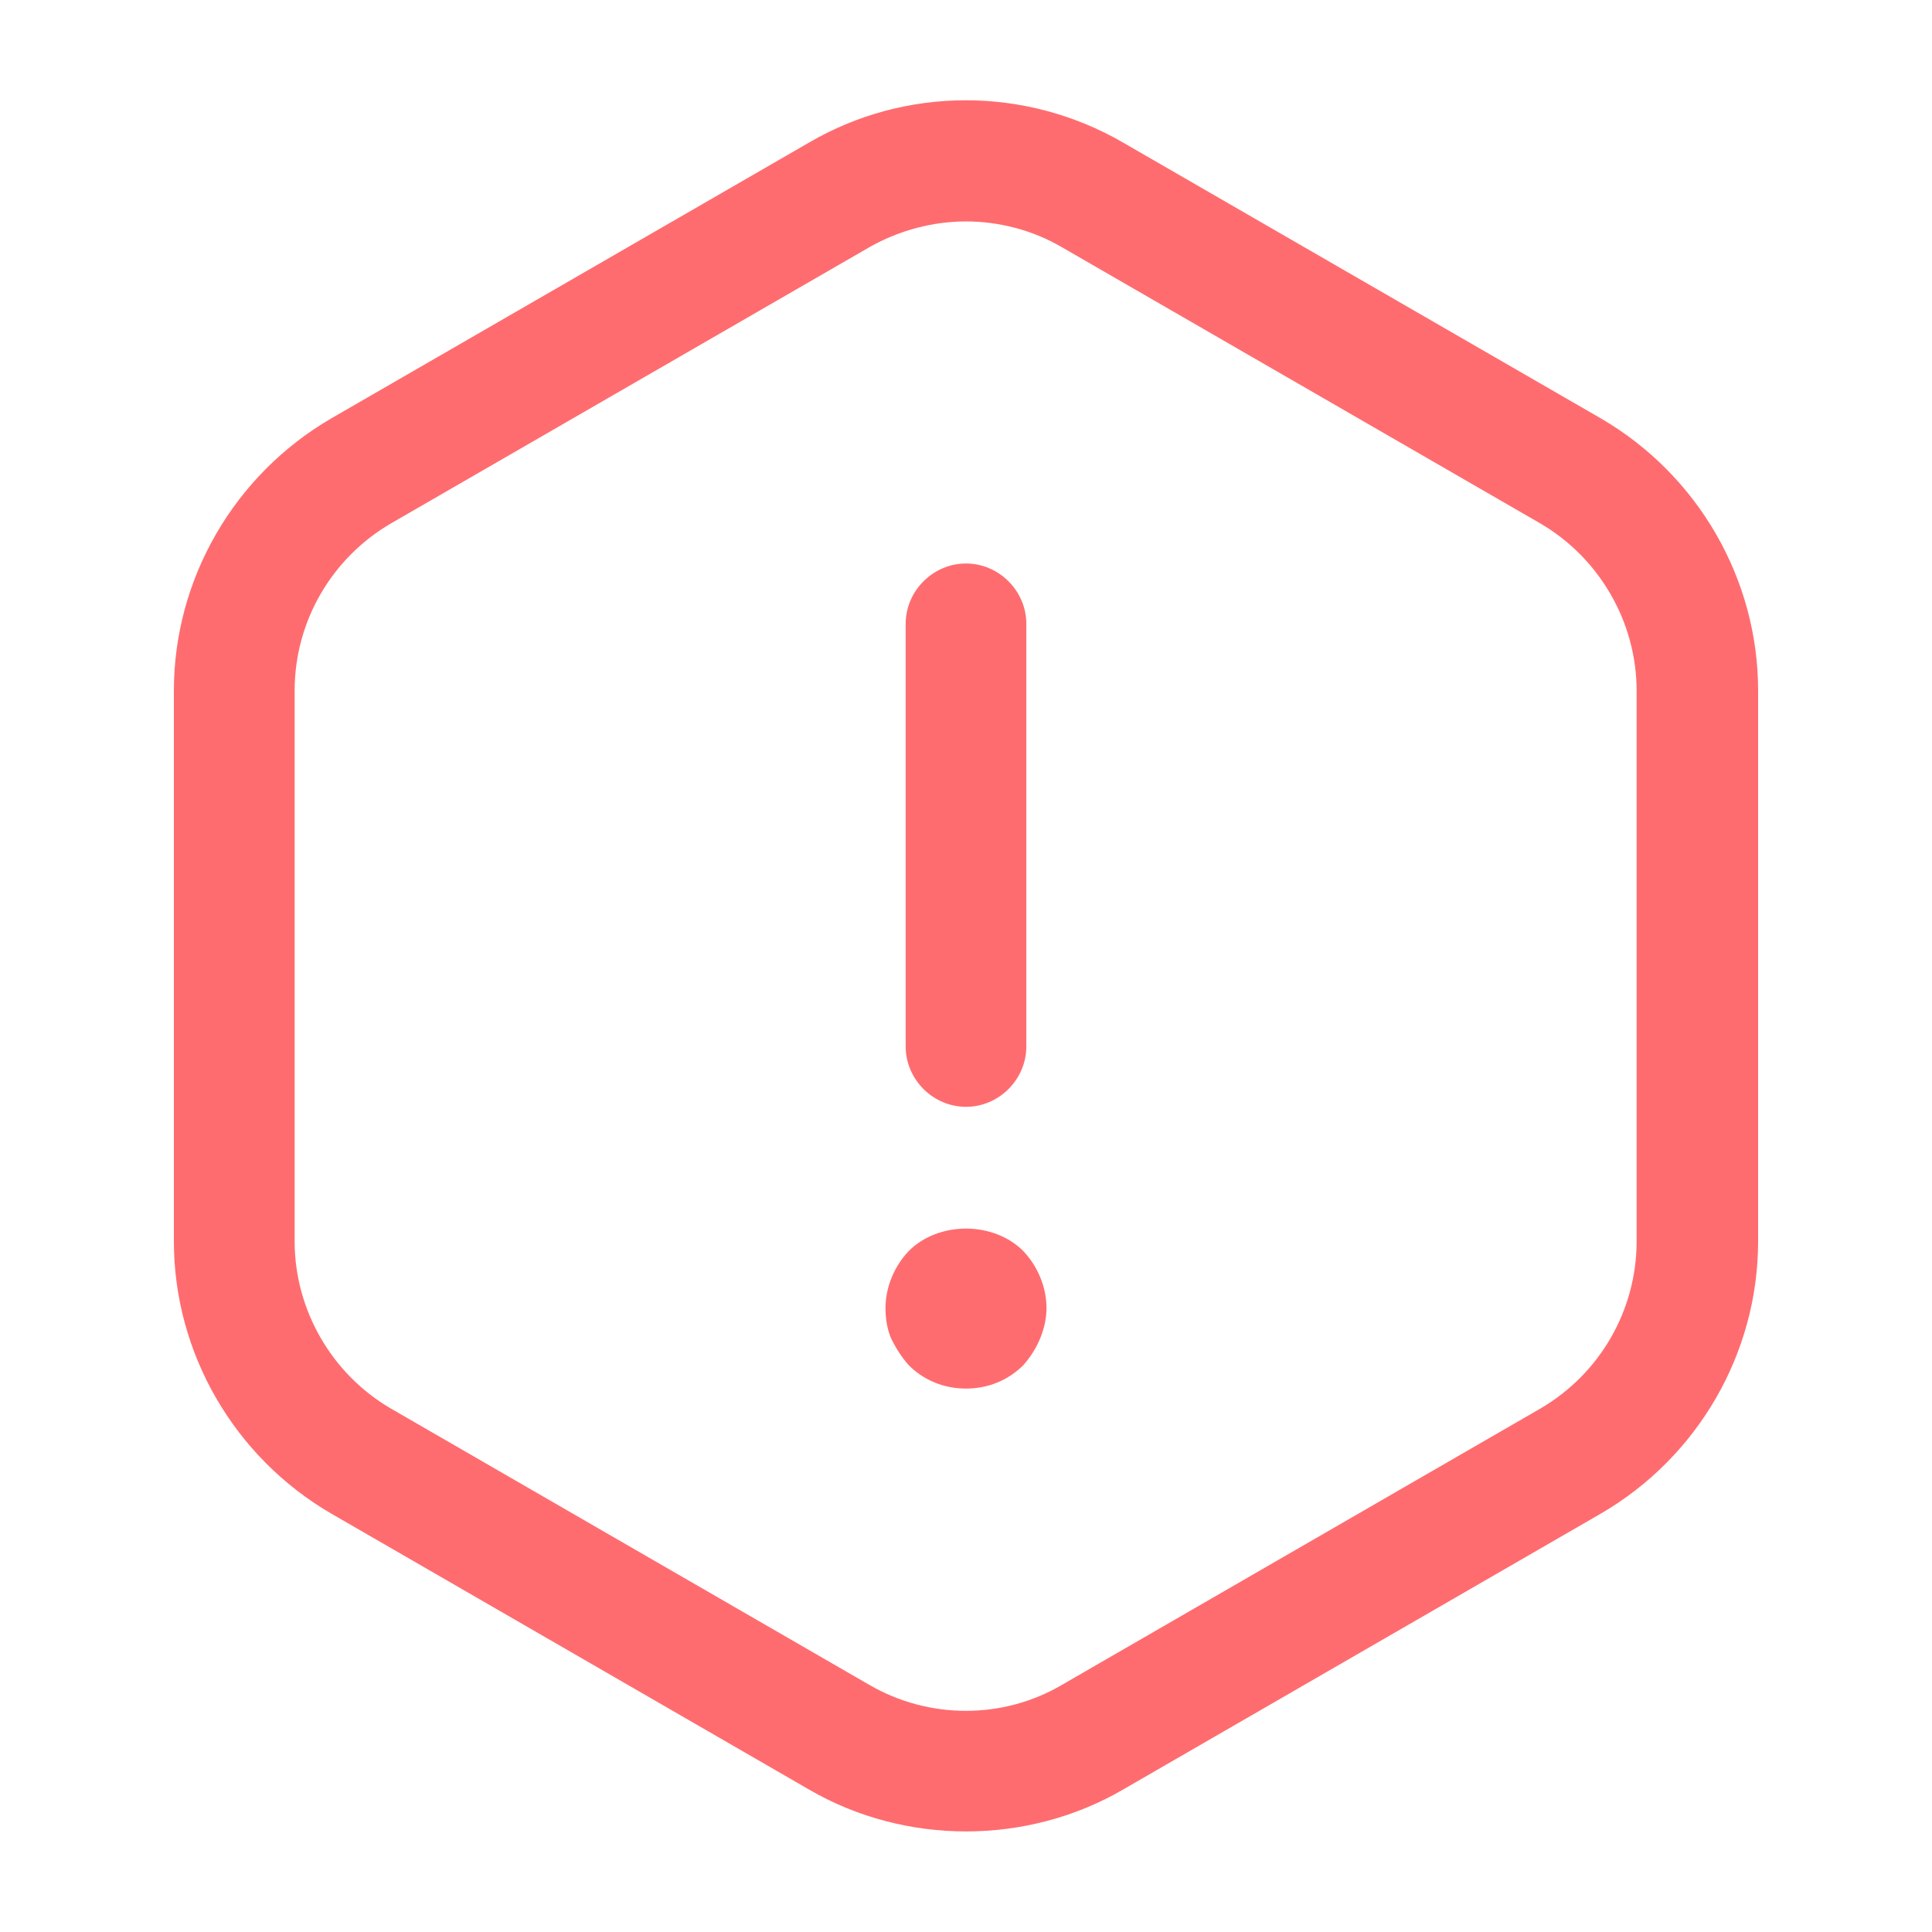 <svg width="18" height="18" viewBox="0 0 18 18" fill="none" xmlns="http://www.w3.org/2000/svg">
<path d="M9 10.312C8.693 10.312 8.438 10.057 8.438 9.75V5.812C8.438 5.505 8.693 5.25 9 5.25C9.307 5.25 9.562 5.505 9.562 5.812V9.75C9.562 10.057 9.307 10.312 9 10.312Z" fill="#FF6C6F"/>
<path d="M9 12.937C8.797 12.937 8.61 12.862 8.467 12.72C8.4 12.645 8.348 12.562 8.303 12.472C8.265 12.382 8.25 12.285 8.25 12.187C8.25 11.992 8.332 11.797 8.467 11.655C8.745 11.377 9.255 11.377 9.533 11.655C9.668 11.797 9.75 11.992 9.75 12.187C9.75 12.285 9.727 12.382 9.69 12.472C9.652 12.562 9.6 12.645 9.533 12.72C9.39 12.862 9.203 12.937 9 12.937Z" fill="#FF6C6F"/>
<path d="M9 17.063C8.498 17.063 7.988 16.935 7.538 16.673L3.083 14.1C2.183 13.575 1.62 12.608 1.62 11.565V6.435C1.62 5.393 2.183 4.425 3.083 3.9L7.538 1.328C8.438 0.803 9.555 0.803 10.463 1.328L14.918 3.9C15.818 4.425 16.38 5.393 16.38 6.435V11.565C16.38 12.608 15.818 13.575 14.918 14.1L10.463 16.673C10.013 16.935 9.503 17.063 9 17.063ZM9 2.063C8.693 2.063 8.378 2.145 8.1 2.303L3.645 4.875C3.09 5.198 2.745 5.79 2.745 6.435V11.565C2.745 12.203 3.09 12.803 3.645 13.125L8.1 15.698C8.655 16.02 9.345 16.02 9.893 15.698L14.348 13.125C14.903 12.803 15.248 12.21 15.248 11.565V6.435C15.248 5.798 14.903 5.198 14.348 4.875L9.893 2.303C9.623 2.145 9.308 2.063 9 2.063Z" fill="#FF6C6F"/>
</svg>
